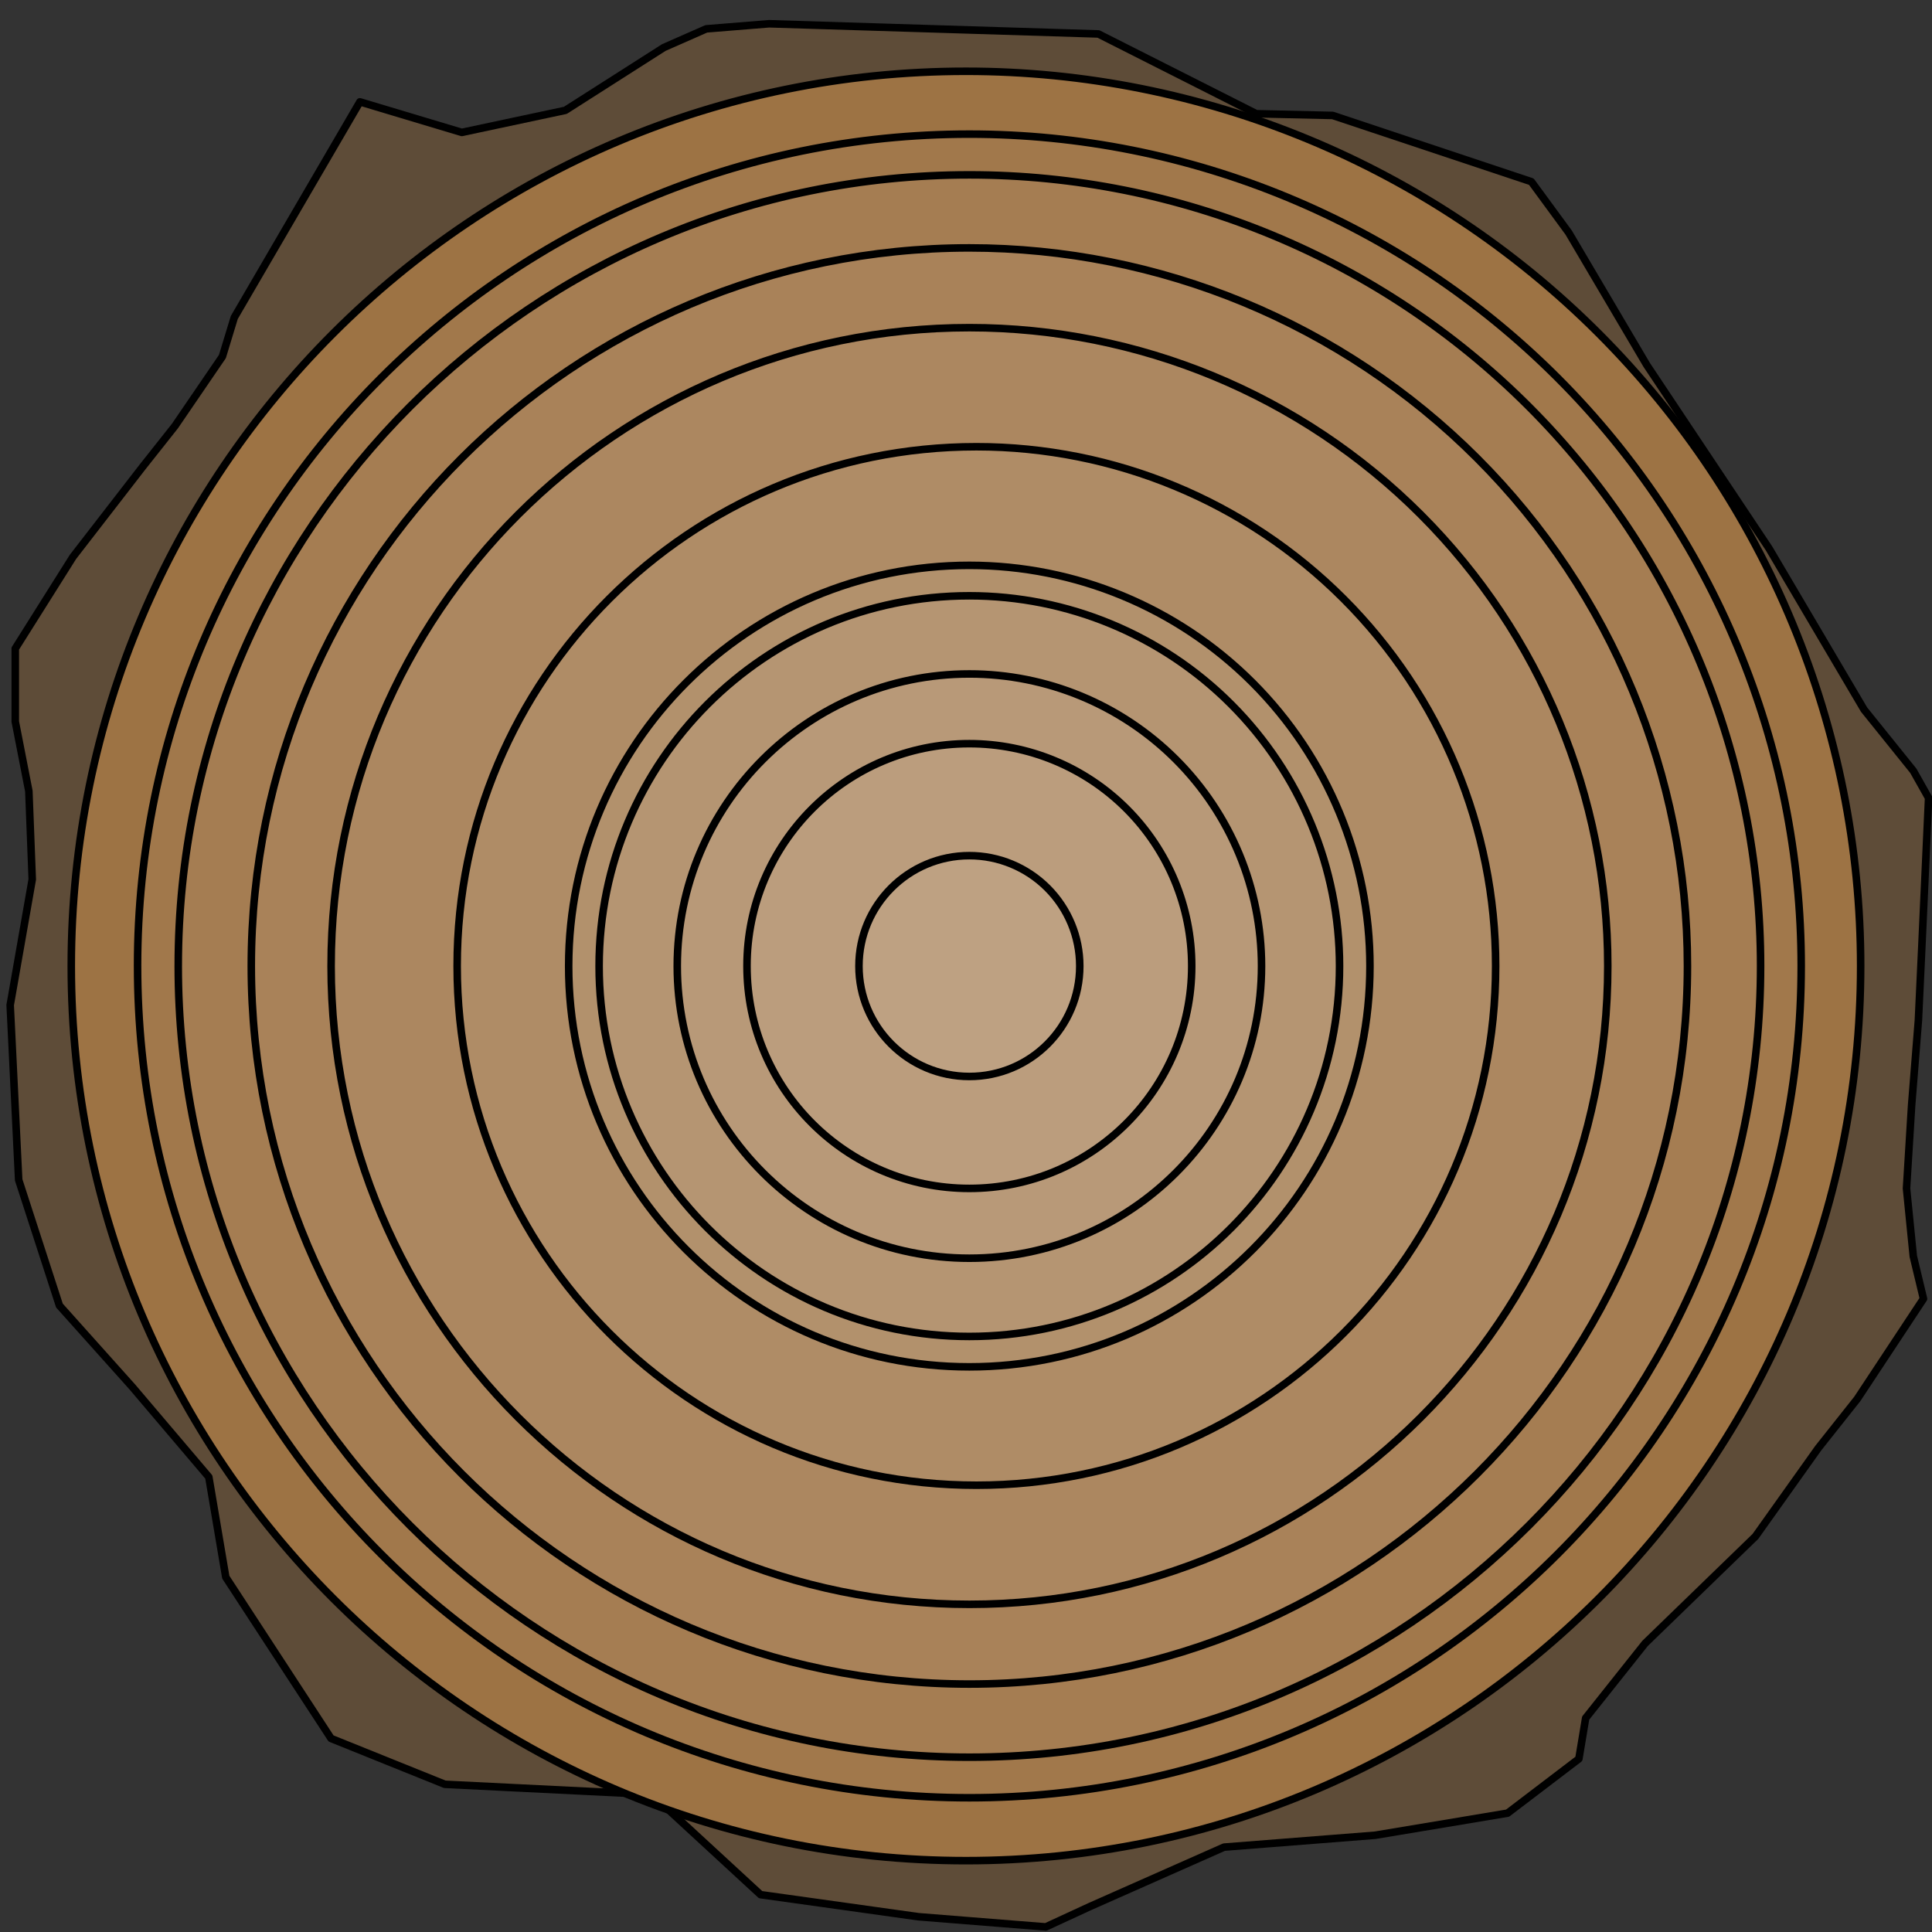 <svg version="1.1" viewBox="0.0 0.0 256.0 256.0" fill="none" stroke="none" stroke-linecap="square" stroke-miterlimit="10" xmlns:xlink="http://www.w3.org/1999/xlink" xmlns="http://www.w3.org/2000/svg"><rect x="0.0" y="0.0" width="256.0" height="256.0" fill="#333333" stroke="none"/><clipPath id="p.0"><path d="m0 0l256.0 0l0 256.0l-256.0 0l0 -256.0z" clip-rule="nonzero"/></clipPath><g clip-path="url(#p.0)"><path fill="#000000" fill-opacity="0.0" d="m0 0l256.0 0l0 256.0l-256.0 0z" fill-rule="evenodd"/><path fill="#5e4c38" d="m145.546 4.499l20.921 10.572l10.123 0.226l26.32 8.774l4.947 6.748l10.349 17.546l5.848 8.774l10.349 15.522l12.598 21.37l6.522 8.1l2.026 3.598l-0.9 19.795l-0.451 9.675l-0.898 11.247l-0.677 11.024l0.9 8.997l1.349 5.625l-8.772 13.273l-5.173 6.522l-8.325 11.698l-14.622 14.173l-7.871 9.898l-0.9 5.399l-9.449 7.197l-17.546 2.927l-20.021 1.575l-17.772 7.871l-5.85 2.701l-16.871 -1.349l-20.921 -2.927l-14.396 -13.27l-27.444 -1.352l-15.073 -6.074l-13.948 -21.37l-2.249 -13.273l-10.123 -11.921l-9.672 -10.798l-5.399 -16.648l-1.126 -23.171l2.924 -16.646l-0.449 -11.698l-1.801 -9.223l0 -9.672l7.648 -12.15l9.223 -11.921l4.276 -5.399l6.299 -9.223l1.575 -5.176l16.646 -28.57l13.499 4.05l13.722 -2.924l13.047 -8.323l5.625 -2.475l8.323 -0.675z" fill-rule="evenodd"/><path stroke="#000000" stroke-width="1.0" stroke-linejoin="round" stroke-linecap="butt" d="m145.546 4.499l20.921 10.572l10.123 0.226l26.32 8.774l4.947 6.748l10.349 17.546l5.848 8.774l10.349 15.522l12.598 21.37l6.522 8.1l2.026 3.598l-0.9 19.795l-0.451 9.675l-0.898 11.247l-0.677 11.024l0.9 8.997l1.349 5.625l-8.772 13.273l-5.173 6.522l-8.325 11.698l-14.622 14.173l-7.871 9.898l-0.9 5.399l-9.449 7.197l-17.546 2.927l-20.021 1.575l-17.772 7.871l-5.85 2.701l-16.871 -1.349l-20.921 -2.927l-14.396 -13.27l-27.444 -1.352l-15.073 -6.074l-13.948 -21.37l-2.249 -13.273l-10.123 -11.921l-9.672 -10.798l-5.399 -16.648l-1.126 -23.171l2.924 -16.646l-0.449 -11.698l-1.801 -9.223l0 -9.672l7.648 -12.15l9.223 -11.921l4.276 -5.399l6.299 -9.223l1.575 -5.176l16.646 -28.57l13.499 4.05l13.722 -2.924l13.047 -8.323l5.625 -2.475l8.323 -0.675z" fill-rule="evenodd"/><path fill="#9d7344" d="m9.444 127.995l0 0c0 -65.474 53.077 -118.551 118.551 -118.551l0 0c31.442 0 61.596 12.49 83.828 34.723c22.233 22.233 34.723 52.387 34.723 83.828l0 0c0 65.474 -53.077 118.551 -118.551 118.551l0 0c-65.474 0 -118.551 -53.077 -118.551 -118.551z" fill-rule="evenodd"/><path stroke="#000000" stroke-width="1.0" stroke-linejoin="round" stroke-linecap="butt" d="m9.444 127.995l0 0c0 -65.474 53.077 -118.551 118.551 -118.551l0 0c31.442 0 61.596 12.49 83.828 34.723c22.233 22.233 34.723 52.387 34.723 83.828l0 0c0 65.474 -53.077 118.551 -118.551 118.551l0 0c-65.474 0 -118.551 -53.077 -118.551 -118.551z" fill-rule="evenodd"/><path fill="#ffffff" fill-opacity="0.041" d="m18.228 127.992l0 0c0 -60.873 49.347 -110.22 110.22 -110.22l0 0c29.232 0 57.267 11.612 77.938 32.283c20.67 20.67 32.283 48.705 32.283 77.938l0 0c0 60.873 -49.347 110.22 -110.22 110.22l0 0c-60.873 0 -110.22 -49.347 -110.22 -110.22z" fill-rule="evenodd"/><path stroke="#000000" stroke-width="1.0" stroke-linejoin="round" stroke-linecap="butt" d="m18.228 127.992l0 0c0 -60.873 49.347 -110.22 110.22 -110.22l0 0c29.232 0 57.267 11.612 77.938 32.283c20.67 20.67 32.283 48.705 32.283 77.938l0 0c0 60.873 -49.347 110.22 -110.22 110.22l0 0c-60.873 0 -110.22 -49.347 -110.22 -110.22z" fill-rule="evenodd"/><path fill="#ffffff" fill-opacity="0.041" d="m23.619 128.005l0 0c0 -57.899 46.936 -104.835 104.835 -104.835l0 0c27.804 0 54.469 11.045 74.129 30.705c19.66 19.66 30.705 46.325 30.705 74.129l0 0c0 57.899 -46.936 104.835 -104.835 104.835l0 0c-57.899 0 -104.835 -46.936 -104.835 -104.835z" fill-rule="evenodd"/><path stroke="#000000" stroke-width="1.0" stroke-linejoin="round" stroke-linecap="butt" d="m23.619 128.005l0 0c0 -57.899 46.936 -104.835 104.835 -104.835l0 0c27.804 0 54.469 11.045 74.129 30.705c19.66 19.66 30.705 46.325 30.705 74.129l0 0c0 57.899 -46.936 104.835 -104.835 104.835l0 0c-57.899 0 -104.835 -46.936 -104.835 -104.835z" fill-rule="evenodd"/><path fill="#ffffff" fill-opacity="0.041" d="m33.297 127.997l0 0c0 -52.55 42.6 -95.15 95.15 -95.15l0 0c25.235 0 49.437 10.025 67.281 27.869c17.844 17.844 27.869 42.046 27.869 67.281l0 0c0 52.55 -42.6 95.15 -95.15 95.15l0 0c-52.55 0 -95.15 -42.6 -95.15 -95.15z" fill-rule="evenodd"/><path stroke="#000000" stroke-width="1.0" stroke-linejoin="round" stroke-linecap="butt" d="m33.297 127.997l0 0c0 -52.55 42.6 -95.15 95.15 -95.15l0 0c25.235 0 49.437 10.025 67.281 27.869c17.844 17.844 27.869 42.046 27.869 67.281l0 0c0 52.55 -42.6 95.15 -95.15 95.15l0 0c-52.55 0 -95.15 -42.6 -95.15 -95.15z" fill-rule="evenodd"/><path fill="#ffffff" fill-opacity="0.041" d="m43.874 128.0l0 0c0 -46.714 37.869 -84.583 84.583 -84.583l0 0c22.433 0 43.947 8.911 59.809 24.774c15.862 15.862 24.774 37.376 24.774 59.809l0 0c0 46.714 -37.869 84.583 -84.583 84.583l0 0c-46.714 0 -84.583 -37.869 -84.583 -84.583z" fill-rule="evenodd"/><path stroke="#000000" stroke-width="1.0" stroke-linejoin="round" stroke-linecap="butt" d="m43.874 128.0l0 0c0 -46.714 37.869 -84.583 84.583 -84.583l0 0c22.433 0 43.947 8.911 59.809 24.774c15.862 15.862 24.774 37.376 24.774 59.809l0 0c0 46.714 -37.869 84.583 -84.583 84.583l0 0c-46.714 0 -84.583 -37.869 -84.583 -84.583z" fill-rule="evenodd"/><path fill="#ffffff" fill-opacity="0.041" d="m60.575 127.997l0 0c0 -37.999 30.804 -68.803 68.803 -68.803l0 0c18.248 0 35.748 7.249 48.651 20.152c12.903 12.903 20.152 30.403 20.152 48.651l0 0c0 37.999 -30.804 68.803 -68.803 68.803l0 0c-37.999 0 -68.803 -30.804 -68.803 -68.803z" fill-rule="evenodd"/><path stroke="#000000" stroke-width="1.0" stroke-linejoin="round" stroke-linecap="butt" d="m60.575 127.997l0 0c0 -37.999 30.804 -68.803 68.803 -68.803l0 0c18.248 0 35.748 7.249 48.651 20.152c12.903 12.903 20.152 30.403 20.152 48.651l0 0c0 37.999 -30.804 68.803 -68.803 68.803l0 0c-37.999 0 -68.803 -30.804 -68.803 -68.803z" fill-rule="evenodd"/><path fill="#ffffff" fill-opacity="0.041" d="m75.352 128.013l0 0c0 -29.328 23.768 -53.102 53.087 -53.102l0 0c14.079 0 27.582 5.595 37.538 15.553c9.956 9.959 15.549 23.465 15.549 37.549l0 0c0 29.328 -23.768 53.102 -53.087 53.102l0 0c-29.319 0 -53.087 -23.775 -53.087 -53.102z" fill-rule="evenodd"/><path stroke="#000000" stroke-width="1.0" stroke-linejoin="round" stroke-linecap="butt" d="m75.352 128.013l0 0c0 -29.328 23.768 -53.102 53.087 -53.102l0 0c14.079 0 27.582 5.595 37.538 15.553c9.956 9.959 15.549 23.465 15.549 37.549l0 0c0 29.328 -23.768 53.102 -53.087 53.102l0 0c-29.319 0 -53.087 -23.775 -53.087 -53.102z" fill-rule="evenodd"/><path fill="#ffffff" fill-opacity="0.041" d="m79.386 128.016l0 0c0 -27.101 21.963 -49.071 49.055 -49.071l0 0c13.01 0 25.488 5.17 34.687 14.373c9.2 9.203 14.368 21.684 14.368 34.698l0 0c0 27.101 -21.963 49.071 -49.055 49.071l0 0c-27.092 0 -49.055 -21.97 -49.055 -49.071z" fill-rule="evenodd"/><path stroke="#000000" stroke-width="1.0" stroke-linejoin="round" stroke-linecap="butt" d="m79.386 128.016l0 0c0 -27.101 21.963 -49.071 49.055 -49.071l0 0c13.01 0 25.488 5.17 34.687 14.373c9.2 9.203 14.368 21.684 14.368 34.698l0 0c0 27.101 -21.963 49.071 -49.055 49.071l0 0c-27.092 0 -49.055 -21.97 -49.055 -49.071z" fill-rule="evenodd"/><path fill="#ffffff" fill-opacity="0.041" d="m89.74 128.011l0 0c0 -21.378 17.33 -38.709 38.709 -38.709l0 0c10.266 0 20.112 4.078 27.371 11.338c7.259 7.259 11.338 17.105 11.338 27.371l0 0c0 21.378 -17.33 38.709 -38.709 38.709l0 0c-21.378 0 -38.709 -17.33 -38.709 -38.709z" fill-rule="evenodd"/><path stroke="#000000" stroke-width="1.0" stroke-linejoin="round" stroke-linecap="butt" d="m89.74 128.011l0 0c0 -21.378 17.33 -38.709 38.709 -38.709l0 0c10.266 0 20.112 4.078 27.371 11.338c7.259 7.259 11.338 17.105 11.338 27.371l0 0c0 21.378 -17.33 38.709 -38.709 38.709l0 0c-21.378 0 -38.709 -17.33 -38.709 -38.709z" fill-rule="evenodd"/><path fill="#ffffff" fill-opacity="0.041" d="m98.979 128.005l0 0c0 -16.273 13.192 -29.465 29.465 -29.465l0 0c7.814 0 15.309 3.104 20.835 8.63c5.526 5.526 8.63 13.02 8.63 20.835l0 0c0 16.273 -13.192 29.465 -29.465 29.465l0 0c-16.273 0 -29.465 -13.192 -29.465 -29.465z" fill-rule="evenodd"/><path stroke="#000000" stroke-width="1.0" stroke-linejoin="round" stroke-linecap="butt" d="m98.979 128.005l0 0c0 -16.273 13.192 -29.465 29.465 -29.465l0 0c7.814 0 15.309 3.104 20.835 8.63c5.526 5.526 8.63 13.02 8.63 20.835l0 0c0 16.273 -13.192 29.465 -29.465 29.465l0 0c-16.273 0 -29.465 -13.192 -29.465 -29.465z" fill-rule="evenodd"/><path fill="#ffffff" fill-opacity="0.041" d="m113.816 128.008l0 0c0 -8.08 6.55 -14.63 14.63 -14.63l0 0c3.88 0 7.601 1.541 10.345 4.285c2.744 2.744 4.285 6.465 4.285 10.345l0 0c0 8.08 -6.55 14.63 -14.63 14.63l0 0c-8.08 0 -14.63 -6.55 -14.63 -14.63z" fill-rule="evenodd"/><path stroke="#000000" stroke-width="1.0" stroke-linejoin="round" stroke-linecap="butt" d="m113.816 128.008l0 0c0 -8.08 6.55 -14.63 14.63 -14.63l0 0c3.88 0 7.601 1.541 10.345 4.285c2.744 2.744 4.285 6.465 4.285 10.345l0 0c0 8.08 -6.55 14.63 -14.63 14.63l0 0c-8.08 0 -14.63 -6.55 -14.63 -14.63z" fill-rule="evenodd"/></g></svg>